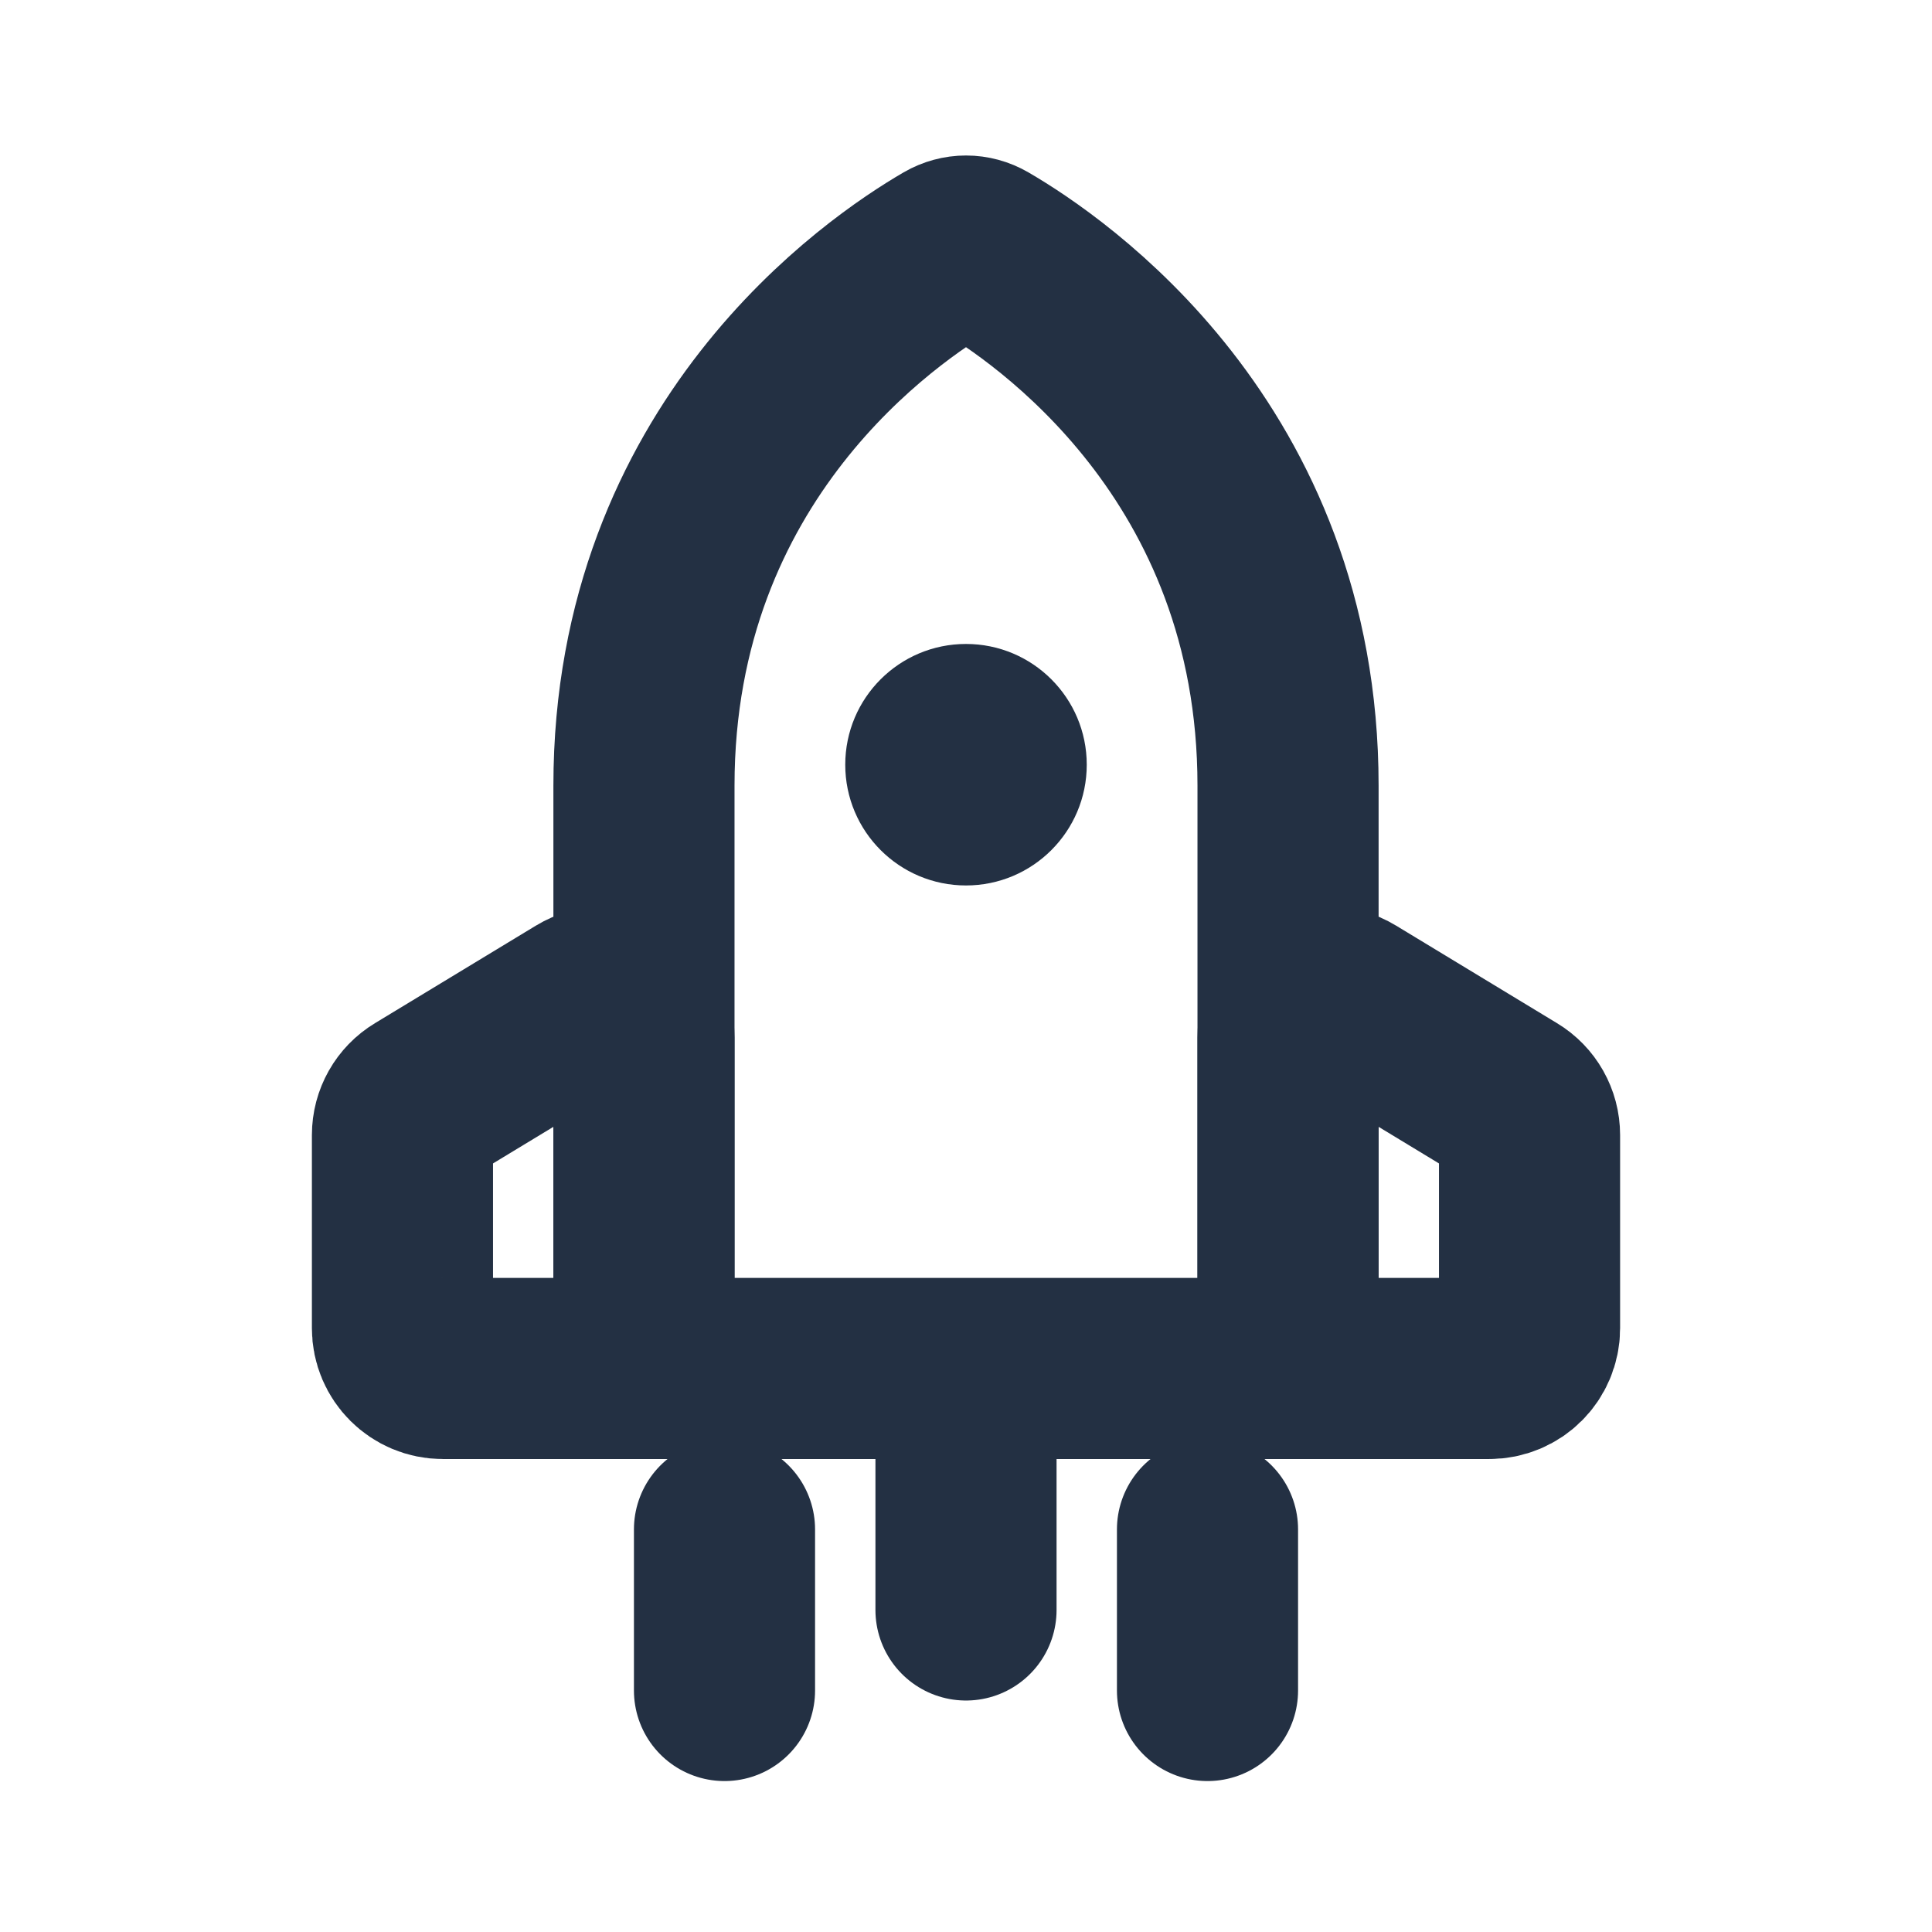<svg width="16" height="16" viewBox="0 0 16 16" fill="none" xmlns="http://www.w3.org/2000/svg">
<path d="M5.333 6.506C5.333 3.734 7.311 2.395 7.86 2.076C7.948 2.025 8.052 2.025 8.14 2.076C8.689 2.395 10.667 3.734 10.667 6.506C10.667 8.759 10.667 11.333 10.667 11.333H5.333C5.333 11.333 5.333 8.759 5.333 6.506Z" stroke="#233043" stroke-width="1.5" stroke-linecap="round" stroke-linejoin="round"/>
<path d="M3.333 9.4C3.333 9.283 3.394 9.175 3.494 9.115L4.827 8.307C5.049 8.172 5.333 8.332 5.333 8.592V11.333H3.667C3.483 11.333 3.333 11.184 3.333 11V9.4Z" stroke="#233043" stroke-width="1.5" stroke-linecap="round" stroke-linejoin="round"/>
<path d="M12.667 9.4C12.667 9.283 12.606 9.175 12.506 9.115L11.173 8.307C10.951 8.172 10.667 8.332 10.667 8.592V11.333H12.333C12.518 11.333 12.667 11.184 12.667 11V9.4Z" stroke="#233043" stroke-width="1.5" stroke-linecap="round" stroke-linejoin="round"/>
<circle cx="8" cy="6.333" r="1" fill="#233043"/>
<path d="M8 13.333V12" stroke="#233043" stroke-width="1.5" stroke-linecap="round" stroke-linejoin="round"/>
<path d="M6 14V12.666" stroke="#233043" stroke-width="1.5" stroke-linecap="round" stroke-linejoin="round"/>
<path d="M10 14V12.666" stroke="#233043" stroke-width="1.5" stroke-linecap="round" stroke-linejoin="round"/>
</svg>
